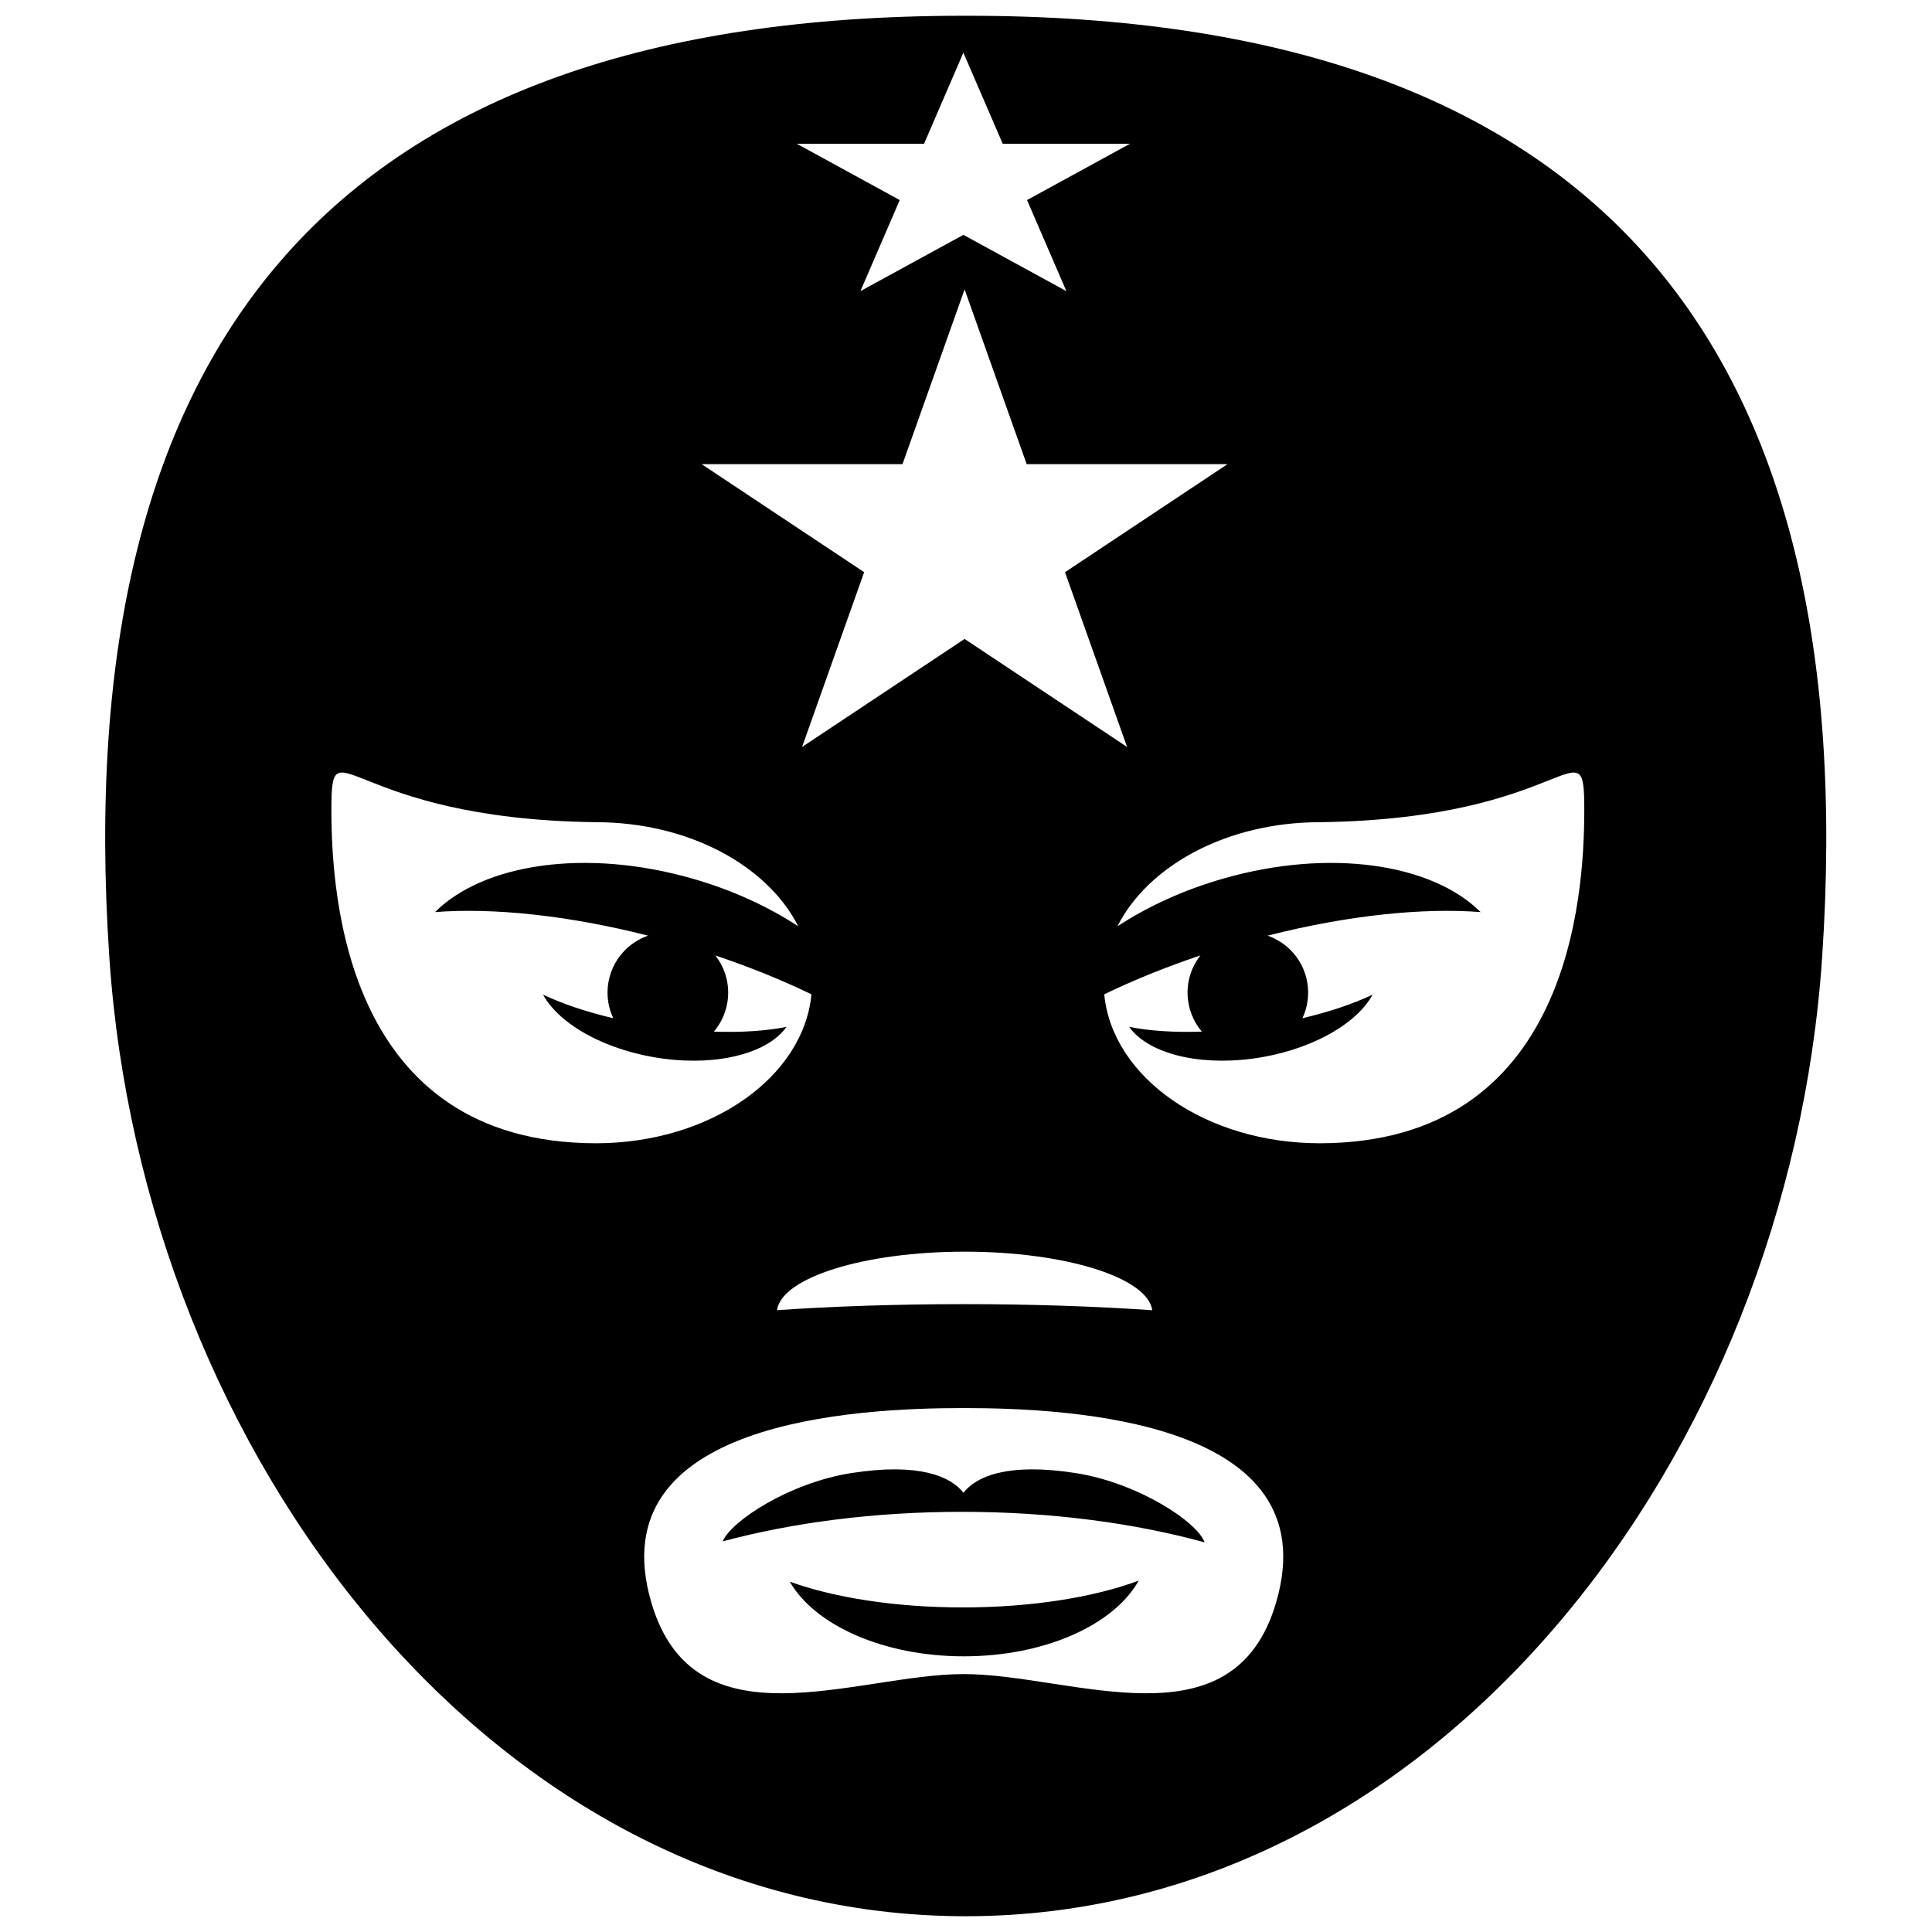 <svg xmlns="http://www.w3.org/2000/svg" xmlns:xlink="http://www.w3.org/1999/xlink" version="1.1" id="Layer_1" x="0px" y="0px" width="100px" height="100px" viewBox="0 0 100 100" enable-background="new 0 0 100 100" xml:space="preserve">
<g>
	<path d="M40.217,67.814c2.892-0.199,6.188-0.312,9.688-0.312c3.518,0,6.831,0.114,9.735,0.315   c-0.232-1.687-4.493-3.031-9.712-3.031C44.711,64.787,40.454,66.13,40.217,67.814L40.217,67.814z M5.658,49.538   C3.514,17.593,17.437,0.816,49.844,0.816l0.142,0.001l0.142-0.001c32.407,0,46.33,16.777,44.186,48.722   c-1.73,25.786-19.924,49.646-44.328,49.646C25.582,99.185,7.389,75.324,5.658,49.538L5.658,49.538z M55.195,15.069l-2.035-4.714   l5.329-2.915H51.9l-2.036-4.714L47.829,7.44H41.24l5.33,2.915l-2.035,4.714l5.33-2.913L55.195,15.069L55.195,15.069z    M58.337,38.662l-3.212-9.046l8.41-5.591H53.141l-3.214-9.045l-3.214,9.045H36.318l8.41,5.591l-3.212,9.046l8.411-5.59   L58.337,38.662L58.337,38.662z M49.882,72.881c-5.622,0-18.875,0.677-16.182,10.021c2.205,7.648,10.609,3.748,16.182,3.748   c5.573,0,13.977,3.9,16.182-3.748C68.756,73.558,55.502,72.881,49.882,72.881L49.882,72.881z M28.109,51.482   c0.988,0.468,2.231,0.892,3.632,1.221c-0.264-0.562-0.364-1.209-0.248-1.867c0.204-1.155,1.017-2.048,2.051-2.407   c-4.16-1.058-8.043-1.452-11.027-1.219c2.512-2.507,7.808-3.315,13.323-1.734c2.061,0.59,3.917,1.447,5.478,2.47   c-1.592-3.149-5.684-5.389-10.481-5.389c-12.967-0.171-13.684-5.241-13.684-0.652c0,4.585,0.795,17.246,13.684,17.271   c5.91,0,10.749-3.401,11.164-7.709c-1.506-0.729-3.179-1.41-4.976-2.013c0.527,0.673,0.777,1.559,0.617,2.466   c-0.099,0.566-0.347,1.07-0.694,1.478c1.441,0.049,2.73-0.04,3.763-0.247c-0.929,1.317-3.426,2.028-6.34,1.65   C31.432,54.42,28.961,53.049,28.109,51.482L28.109,51.482z M76.637,47.21c-2.984-0.233-6.867,0.161-11.027,1.219   c1.034,0.359,1.847,1.252,2.052,2.407c0.115,0.658,0.016,1.305-0.249,1.867c1.401-0.329,2.646-0.753,3.634-1.221   c-0.854,1.566-3.323,2.938-6.26,3.318c-2.914,0.378-5.412-0.333-6.341-1.65c1.033,0.207,2.322,0.296,3.763,0.247   c-0.348-0.407-0.594-0.911-0.694-1.478c-0.16-0.907,0.09-1.793,0.617-2.466c-1.797,0.603-3.47,1.283-4.977,2.013   c0.416,4.308,5.255,7.709,11.164,7.709c12.889-0.024,13.683-12.686,13.683-17.271c0-4.588-0.716,0.481-13.683,0.652   c-4.797,0-8.891,2.24-10.481,5.389c1.561-1.023,3.418-1.88,5.478-2.47C68.829,43.895,74.125,44.703,76.637,47.21L76.637,47.21z    M37.407,79.781c0.444-1.06,3.457-3.033,6.655-3.535c3.539-0.554,5.159,0.185,5.806,1.021c0.647-0.837,2.268-1.575,5.807-1.021   c3.249,0.51,6.308,2.539,6.674,3.585c-3.65-1.001-7.956-1.579-12.564-1.579C45.254,78.252,41.018,78.812,37.407,79.781   L37.407,79.781z M58.938,81.813c-1.265,2.276-4.837,3.918-9.046,3.918c-4.177,0-7.725-1.618-9.015-3.866   c2.28,0.825,5.452,1.335,8.959,1.335C53.417,83.2,56.648,82.668,58.938,81.813L58.938,81.813z"/>
</g>
</svg>